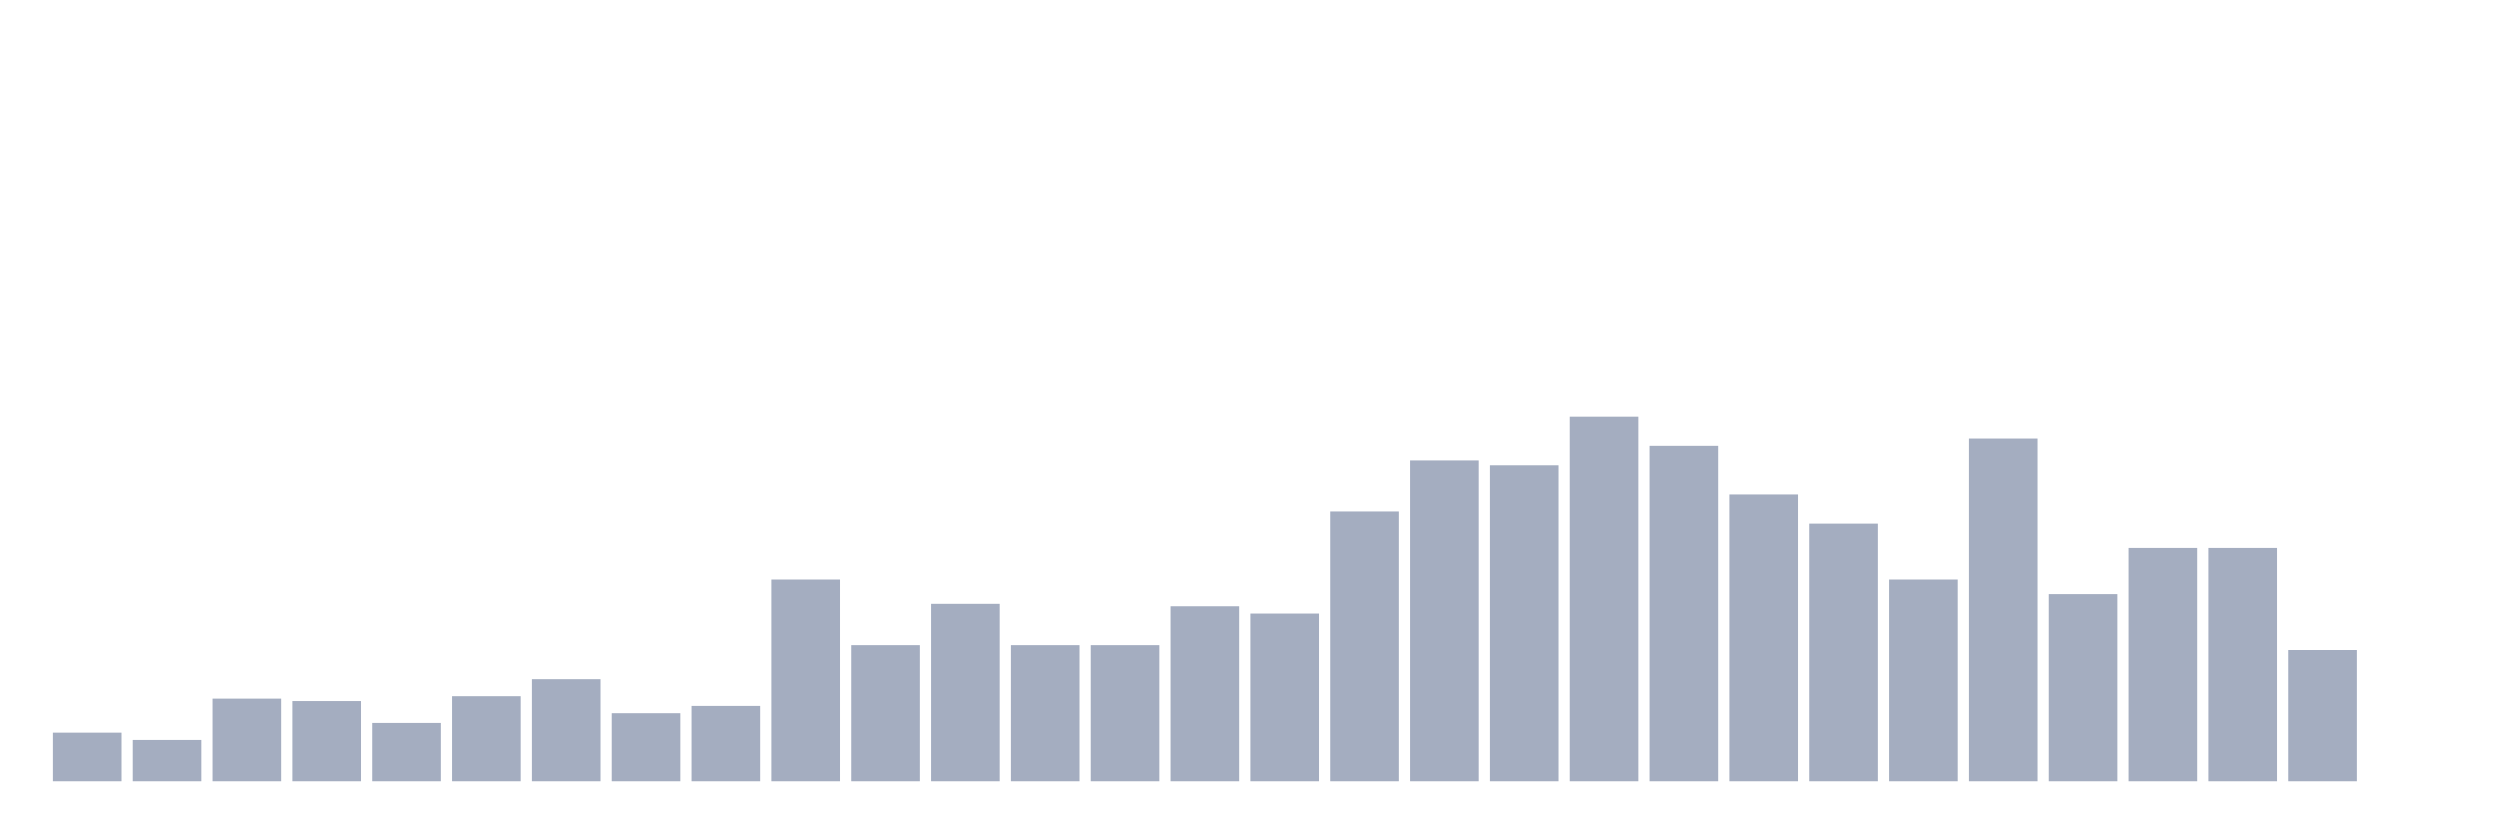 <svg xmlns="http://www.w3.org/2000/svg" viewBox="0 0 480 160"><g transform="translate(10,10)"><rect class="bar" x="0.153" width="13.175" y="130.667" height="9.333" fill="rgb(164,173,192)"></rect><rect class="bar" x="15.482" width="13.175" y="132.067" height="7.933" fill="rgb(164,173,192)"></rect><rect class="bar" x="30.81" width="13.175" y="124.133" height="15.867" fill="rgb(164,173,192)"></rect><rect class="bar" x="46.138" width="13.175" y="124.6" height="15.4" fill="rgb(164,173,192)"></rect><rect class="bar" x="61.466" width="13.175" y="128.8" height="11.2" fill="rgb(164,173,192)"></rect><rect class="bar" x="76.794" width="13.175" y="123.667" height="16.333" fill="rgb(164,173,192)"></rect><rect class="bar" x="92.123" width="13.175" y="120.4" height="19.6" fill="rgb(164,173,192)"></rect><rect class="bar" x="107.451" width="13.175" y="126.933" height="13.067" fill="rgb(164,173,192)"></rect><rect class="bar" x="122.779" width="13.175" y="125.533" height="14.467" fill="rgb(164,173,192)"></rect><rect class="bar" x="138.107" width="13.175" y="101.267" height="38.733" fill="rgb(164,173,192)"></rect><rect class="bar" x="153.436" width="13.175" y="113.867" height="26.133" fill="rgb(164,173,192)"></rect><rect class="bar" x="168.764" width="13.175" y="105.933" height="34.067" fill="rgb(164,173,192)"></rect><rect class="bar" x="184.092" width="13.175" y="113.867" height="26.133" fill="rgb(164,173,192)"></rect><rect class="bar" x="199.42" width="13.175" y="113.867" height="26.133" fill="rgb(164,173,192)"></rect><rect class="bar" x="214.748" width="13.175" y="106.4" height="33.6" fill="rgb(164,173,192)"></rect><rect class="bar" x="230.077" width="13.175" y="107.8" height="32.2" fill="rgb(164,173,192)"></rect><rect class="bar" x="245.405" width="13.175" y="88.2" height="51.8" fill="rgb(164,173,192)"></rect><rect class="bar" x="260.733" width="13.175" y="78.4" height="61.6" fill="rgb(164,173,192)"></rect><rect class="bar" x="276.061" width="13.175" y="79.333" height="60.667" fill="rgb(164,173,192)"></rect><rect class="bar" x="291.39" width="13.175" y="70" height="70" fill="rgb(164,173,192)"></rect><rect class="bar" x="306.718" width="13.175" y="75.6" height="64.4" fill="rgb(164,173,192)"></rect><rect class="bar" x="322.046" width="13.175" y="84.933" height="55.067" fill="rgb(164,173,192)"></rect><rect class="bar" x="337.374" width="13.175" y="90.533" height="49.467" fill="rgb(164,173,192)"></rect><rect class="bar" x="352.702" width="13.175" y="101.267" height="38.733" fill="rgb(164,173,192)"></rect><rect class="bar" x="368.031" width="13.175" y="74.2" height="65.8" fill="rgb(164,173,192)"></rect><rect class="bar" x="383.359" width="13.175" y="104.067" height="35.933" fill="rgb(164,173,192)"></rect><rect class="bar" x="398.687" width="13.175" y="95.2" height="44.8" fill="rgb(164,173,192)"></rect><rect class="bar" x="414.015" width="13.175" y="95.2" height="44.8" fill="rgb(164,173,192)"></rect><rect class="bar" x="429.344" width="13.175" y="114.8" height="25.2" fill="rgb(164,173,192)"></rect><rect class="bar" x="444.672" width="13.175" y="140" height="0" fill="rgb(164,173,192)"></rect></g></svg>